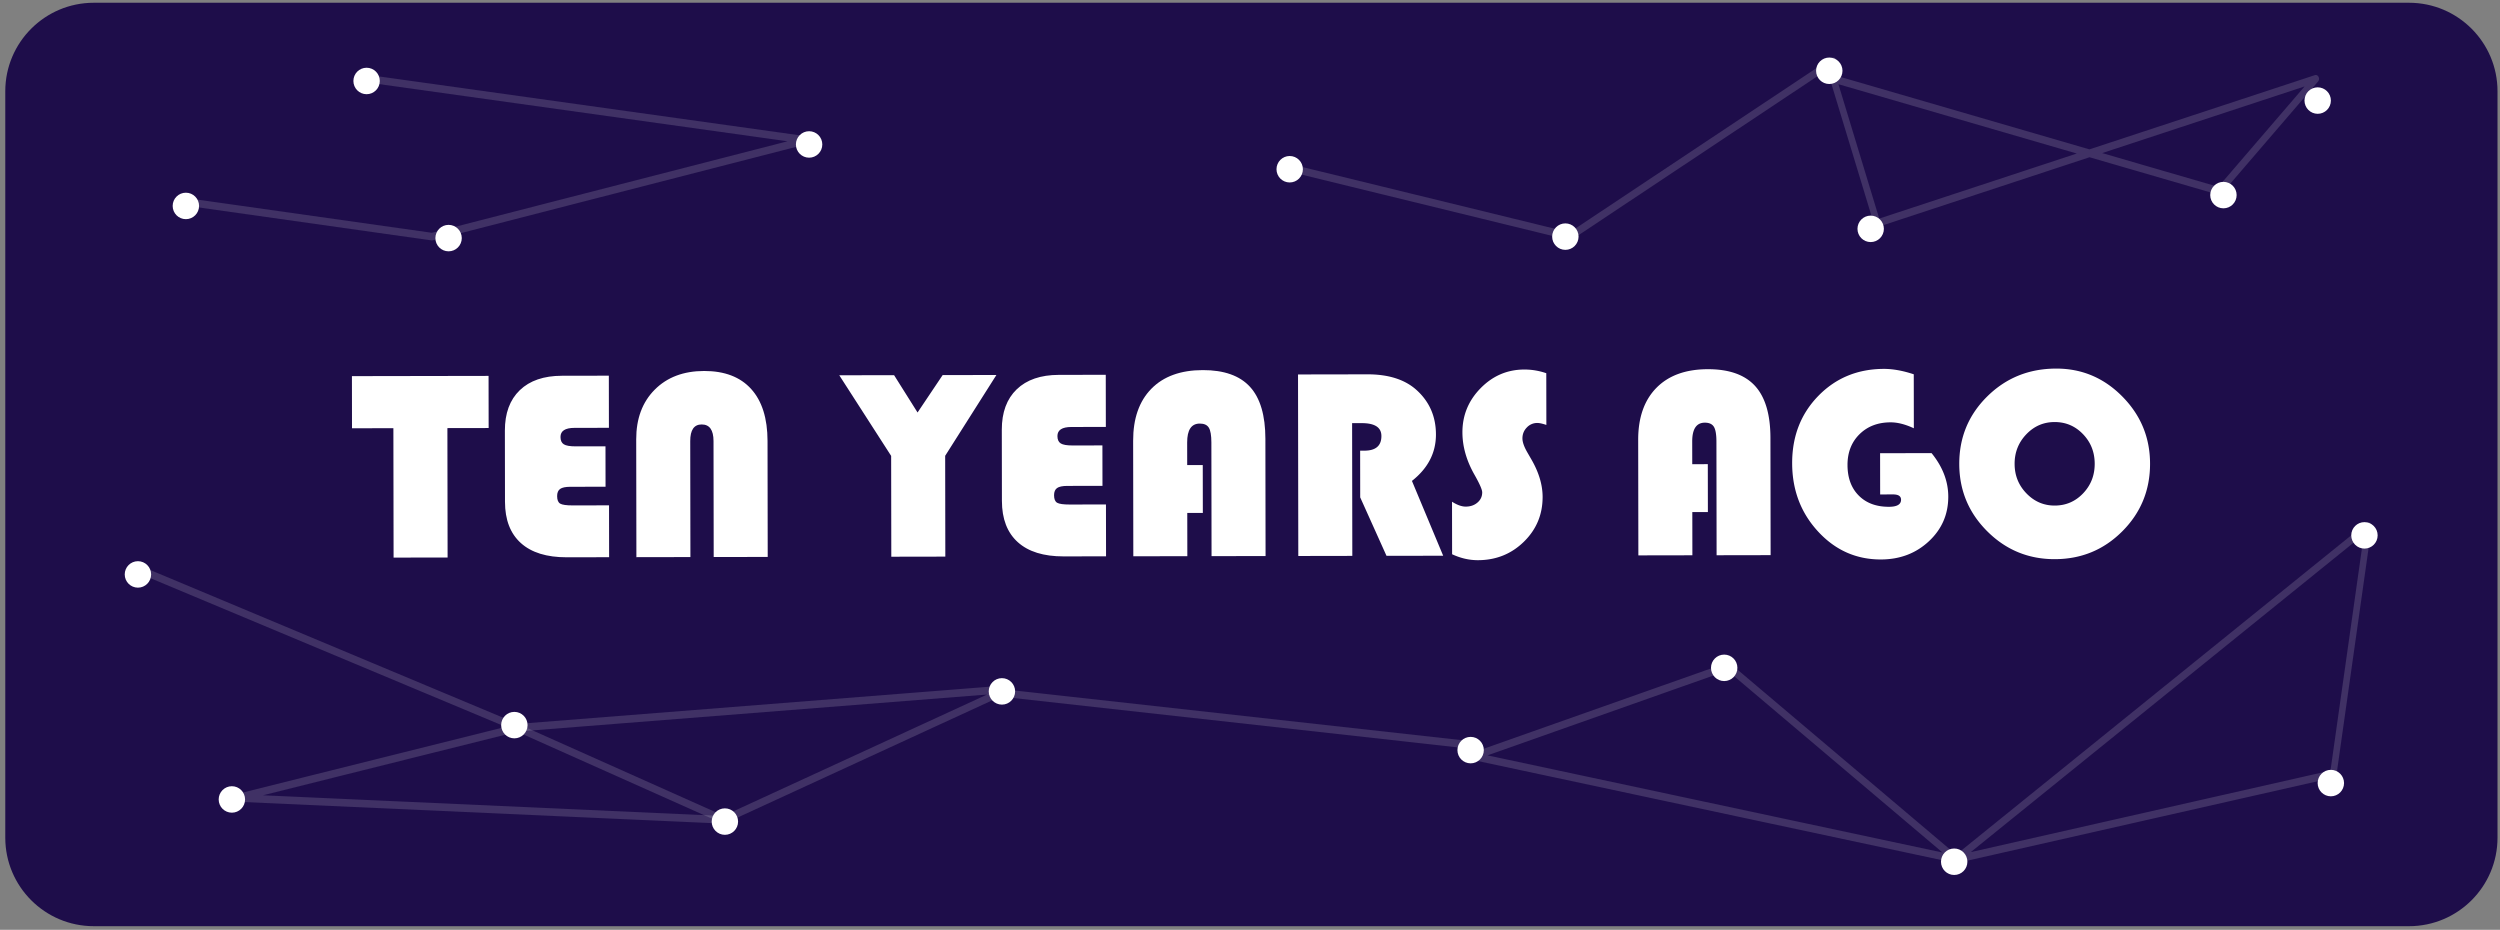 <svg xmlns="http://www.w3.org/2000/svg" xmlns:xlink="http://www.w3.org/1999/xlink" width="100%" height="100%" viewBox="0 0 285 106" fill-rule="evenodd" stroke-linecap="round" stroke-linejoin="round" stroke-miterlimit="1.5" xmlns:v="https://vecta.io/nano"><rect x="0" y="0" width="285" height="106" fill="#808080" stroke="none"/><g transform="matrix(1 0 0 1.165 -115.284 -77.896)"><use xlink:href="#C" fill="#1e0d4a"/><clipPath id="A"><use xlink:href="#C"/></clipPath><g clip-path="url(#A)"><g transform="matrix(.655 -.001 .001 .562 -114.694 -24.059)" fill="#fff" fill-rule="nonzero"><path d="M428.617 237.086v22.531h-9.401v-22.531h-7.202v-9.077h23.782v9.077h-7.179zm27.51 3.219v7.039h-6.137c-.833 0-1.424.124-1.771.371s-.521.663-.521 1.25c0 .664.178 1.1.533 1.308s1.08.313 2.176.313h6.322v9.031h-7.387c-3.473 0-6.129-.83-7.966-2.489s-2.755-4.057-2.755-7.19v-12.389c0-3.026.868-5.372 2.605-7.039s4.18-2.501 7.329-2.501h8.174v9.077h-5.998c-1.62 0-2.431.525-2.431 1.575 0 .617.193 1.045.579 1.285s1.073.359 2.061.359h5.187zm5.349 19.312V239.1c0-3.596 1.077-6.476 3.23-8.637s5.021-3.242 8.603-3.242c3.566 0 6.294 1.05 8.186 3.15s2.836 5.117 2.836 9.054v20.192h-9.401v-20.192c0-1.93-.687-2.895-2.061-2.895-1.328 0-1.992.965-1.992 2.895v20.192h-9.401zm62.707-31.608l-8.938 14.055v17.553h-9.402v-17.553l-9.007-14.055h9.54l4.075 6.507 4.377-6.507h9.355zm18.432 12.296v7.039h-6.136c-.834 0-1.424.124-1.771.371s-.522.663-.522 1.25c0 .664.178 1.1.533 1.308s1.081.313 2.177.313h6.321v9.031h-7.386c-3.474 0-6.129-.83-7.966-2.489s-2.756-4.057-2.756-7.19v-12.389c0-3.026.869-5.372 2.605-7.039s4.18-2.501 7.329-2.501h8.174v9.077h-5.997c-1.621 0-2.431.525-2.431 1.575 0 .617.193 1.045.578 1.285s1.073.359 2.061.359h5.187z"/><use xlink:href="#D"/><path d="M586.08 236.507v23.11h-9.402v-31.608h12.065c3.674 0 6.522.91 8.544 2.732 2.254 2.038 3.381 4.624 3.381 7.757 0 3.196-1.397 5.89-4.191 8.082l5.418 13.037h-9.864l-4.562-10.189V241.3h.741c1.976 0 2.964-.849 2.964-2.547 0-1.497-1.142-2.246-3.427-2.246h-1.667zm33.808-8.637v9.007c-.68-.231-1.204-.347-1.575-.347a2.46 2.46 0 0 0-1.829.787c-.51.525-.764 1.158-.764 1.899 0 .633.277 1.436.833 2.408l.718 1.251c1.297 2.254 1.945 4.43 1.945 6.53 0 3.072-1.092 5.673-3.276 7.804s-4.852 3.195-8.001 3.195c-1.513 0-3.01-.347-4.492-1.042v-9.147c.895.572 1.69.857 2.385.857.818 0 1.501-.235 2.049-.706s.822-1.061.822-1.771c0-.464-.44-1.475-1.32-3.034-1.404-2.47-2.107-4.94-2.107-7.41 0-2.979 1.061-5.546 3.184-7.699s4.658-3.231 7.607-3.231c1.297 0 2.57.216 3.821.649zm28.088 15.885v8.336h-2.709v7.526h-9.402v-20.1c0-3.89 1.062-6.912 3.184-9.065s5.106-3.231 8.95-3.231c3.705 0 6.445.977 8.221 2.93s2.663 4.967 2.663 9.042v20.424h-9.402v-19.799c0-1.235-.146-2.091-.44-2.57s-.818-.718-1.574-.718c-1.467 0-2.2 1.096-2.2 3.288v3.937h2.709zm29.987-1.853h8.962c1.93 2.393 2.894 4.917 2.894 7.572 0 3.088-1.13 5.681-3.392 7.781s-5.044 3.149-8.348 3.149c-4.291 0-7.935-1.628-10.929-4.886s-4.493-7.225-4.493-11.902c0-4.693 1.525-8.599 4.574-11.717s6.858-4.678 11.427-4.678c1.559 0 3.288.317 5.187.95v9.401c-1.482-.695-2.833-1.042-4.052-1.042-2.208 0-4.01.687-5.407 2.061s-2.096 3.157-2.096 5.349c0 2.239.649 4.014 1.945 5.326s3.049 1.968 5.257 1.968c1.405 0 2.107-.409 2.107-1.227 0-.617-.463-.926-1.389-.926h-2.247v-7.179zm30.659-14.681c4.477 0 8.317 1.629 11.521 4.886s4.804 7.156 4.804 11.694c0 4.616-1.613 8.537-4.839 11.764s-7.148 4.839-11.764 4.839c-4.584 0-8.498-1.621-11.74-4.863s-4.863-7.155-4.863-11.74c0-4.631 1.633-8.552 4.898-11.763s7.259-4.817 11.983-4.817zm-.278 9.309c-1.929 0-3.573.71-4.932 2.131s-2.038 3.133-2.038 5.14.684 3.721 2.05 5.141 3.006 2.13 4.92 2.13c1.946 0 3.594-.706 4.944-2.119s2.026-3.13 2.026-5.152-.675-3.74-2.026-5.152-2.998-2.119-4.944-2.119z"/></g><g fill="none" stroke="#fff" stroke-width=".745"><path d="M197.783 147.089l31.5-12.444m-55 3.433l23.5 9.011m-61.5-60.502l28.25 3.433 42.75-9.44-50-6.007" stroke-opacity=".15"/><path d="M174.283 138.078l55.084-3.73m-98.084-11.717l43 15.447-32 6.865 55.5 2.145m85.5-6.221l29-8.796 26 18.88 43-8.367 4-24.244-47 32.611-55-10.084zm-21.112-57.612l32.112 6.738m35-1.288l-5-14.132 44 10.986 11-10.986-50 14.132z" stroke-opacity=".15"/><path d="M294.283 89.993l30-17.136m-95 61.789l54 5.149" stroke-opacity=".15"/></g><g fill="#fff"><circle cx="483.5" cy="384.5" r="17.5" transform="matrix(.086 0 0 .074 132.34 109.366)"/><circle cx="483.5" cy="384.5" r="17.5" transform="matrix(.086 0 0 .074 156.34 118.806)"/><circle cx="483.5" cy="384.5" r="17.5" transform="matrix(.086 0 0 .074 187.923 106.065)"/><circle cx="483.5" cy="384.5" r="17.5" transform="matrix(.086 0 0 .074 252.154 61.565)"/><circle cx="483.5" cy="384.5" r="17.5" transform="matrix(.086 0 0 .074 282.241 45.336)"/><circle cx="483.5" cy="384.5" r="17.5" transform="matrix(.086 0 0 .074 286.96 60.804)"/><circle cx="483.5" cy="384.5" r="17.5" transform="matrix(.086 0 0 .074 220.728 54.971)"/><circle cx="483.5" cy="384.5" r="17.5" transform="matrix(.086 0 0 .074 94.892 58.562)"/><circle cx="483.5" cy="384.5" r="17.5" transform="matrix(.086 0 0 .074 115.495 46.334)"/><circle cx="483.5" cy="384.5" r="17.5" transform="matrix(.086 0 0 .074 124.841 61.709)"/><circle cx="483.5" cy="384.5" r="17.5" transform="matrix(.086 0 0 .074 165.941 52.546)"/><circle cx="483.5" cy="384.5" r="17.5" transform="matrix(.086 0 0 .074 89.427 94.62)"/><circle cx="483.5" cy="384.5" r="17.5" transform="matrix(.086 0 0 .074 100.137 116.64)"/><circle cx="483.5" cy="384.5" r="17.5" transform="matrix(.086 0 0 .074 241.355 111.812)"/><circle cx="483.5" cy="384.5" r="17.5" transform="matrix(.086 0 0 .074 270.261 103.761)"/><circle cx="483.5" cy="384.5" r="17.5" transform="matrix(.086 0 0 .074 296.481 122.735)"/><circle cx="483.5" cy="384.5" r="17.5" transform="matrix(.086 0 0 .074 339.42 115.038)"/><circle cx="483.5" cy="384.5" r="17.5" transform="matrix(.086 0 0 .074 343.25 90.798)"/><circle cx="483.5" cy="384.5" r="17.5" transform="matrix(.086 0 0 .074 327.174 57.501)"/><circle cx="483.5" cy="384.5" r="17.5" transform="matrix(.086 0 0 .074 337.92 48.252)"/></g></g></g><defs ><path id="C" d="M400 75.792c0-4.779-4.521-8.659-10.09-8.659H125.976c-5.569 0-10.09 3.88-10.09 8.659v73.044c0 4.779 4.521 8.659 10.09 8.659H389.91c5.569 0 10.09-3.88 10.09-8.659V75.792z"/><path id="D" d="M560.075 243.755v8.336h-2.709v7.526h-9.402v-20.1c0-3.89 1.062-6.912 3.184-9.065s5.106-3.231 8.95-3.231c3.705 0 6.445.977 8.221 2.93s2.663 4.967 2.663 9.042v20.424h-9.402v-19.799c0-1.235-.146-2.091-.44-2.57s-.818-.718-1.574-.718c-1.467 0-2.2 1.096-2.2 3.288v3.937h2.709z"/></defs></svg>
